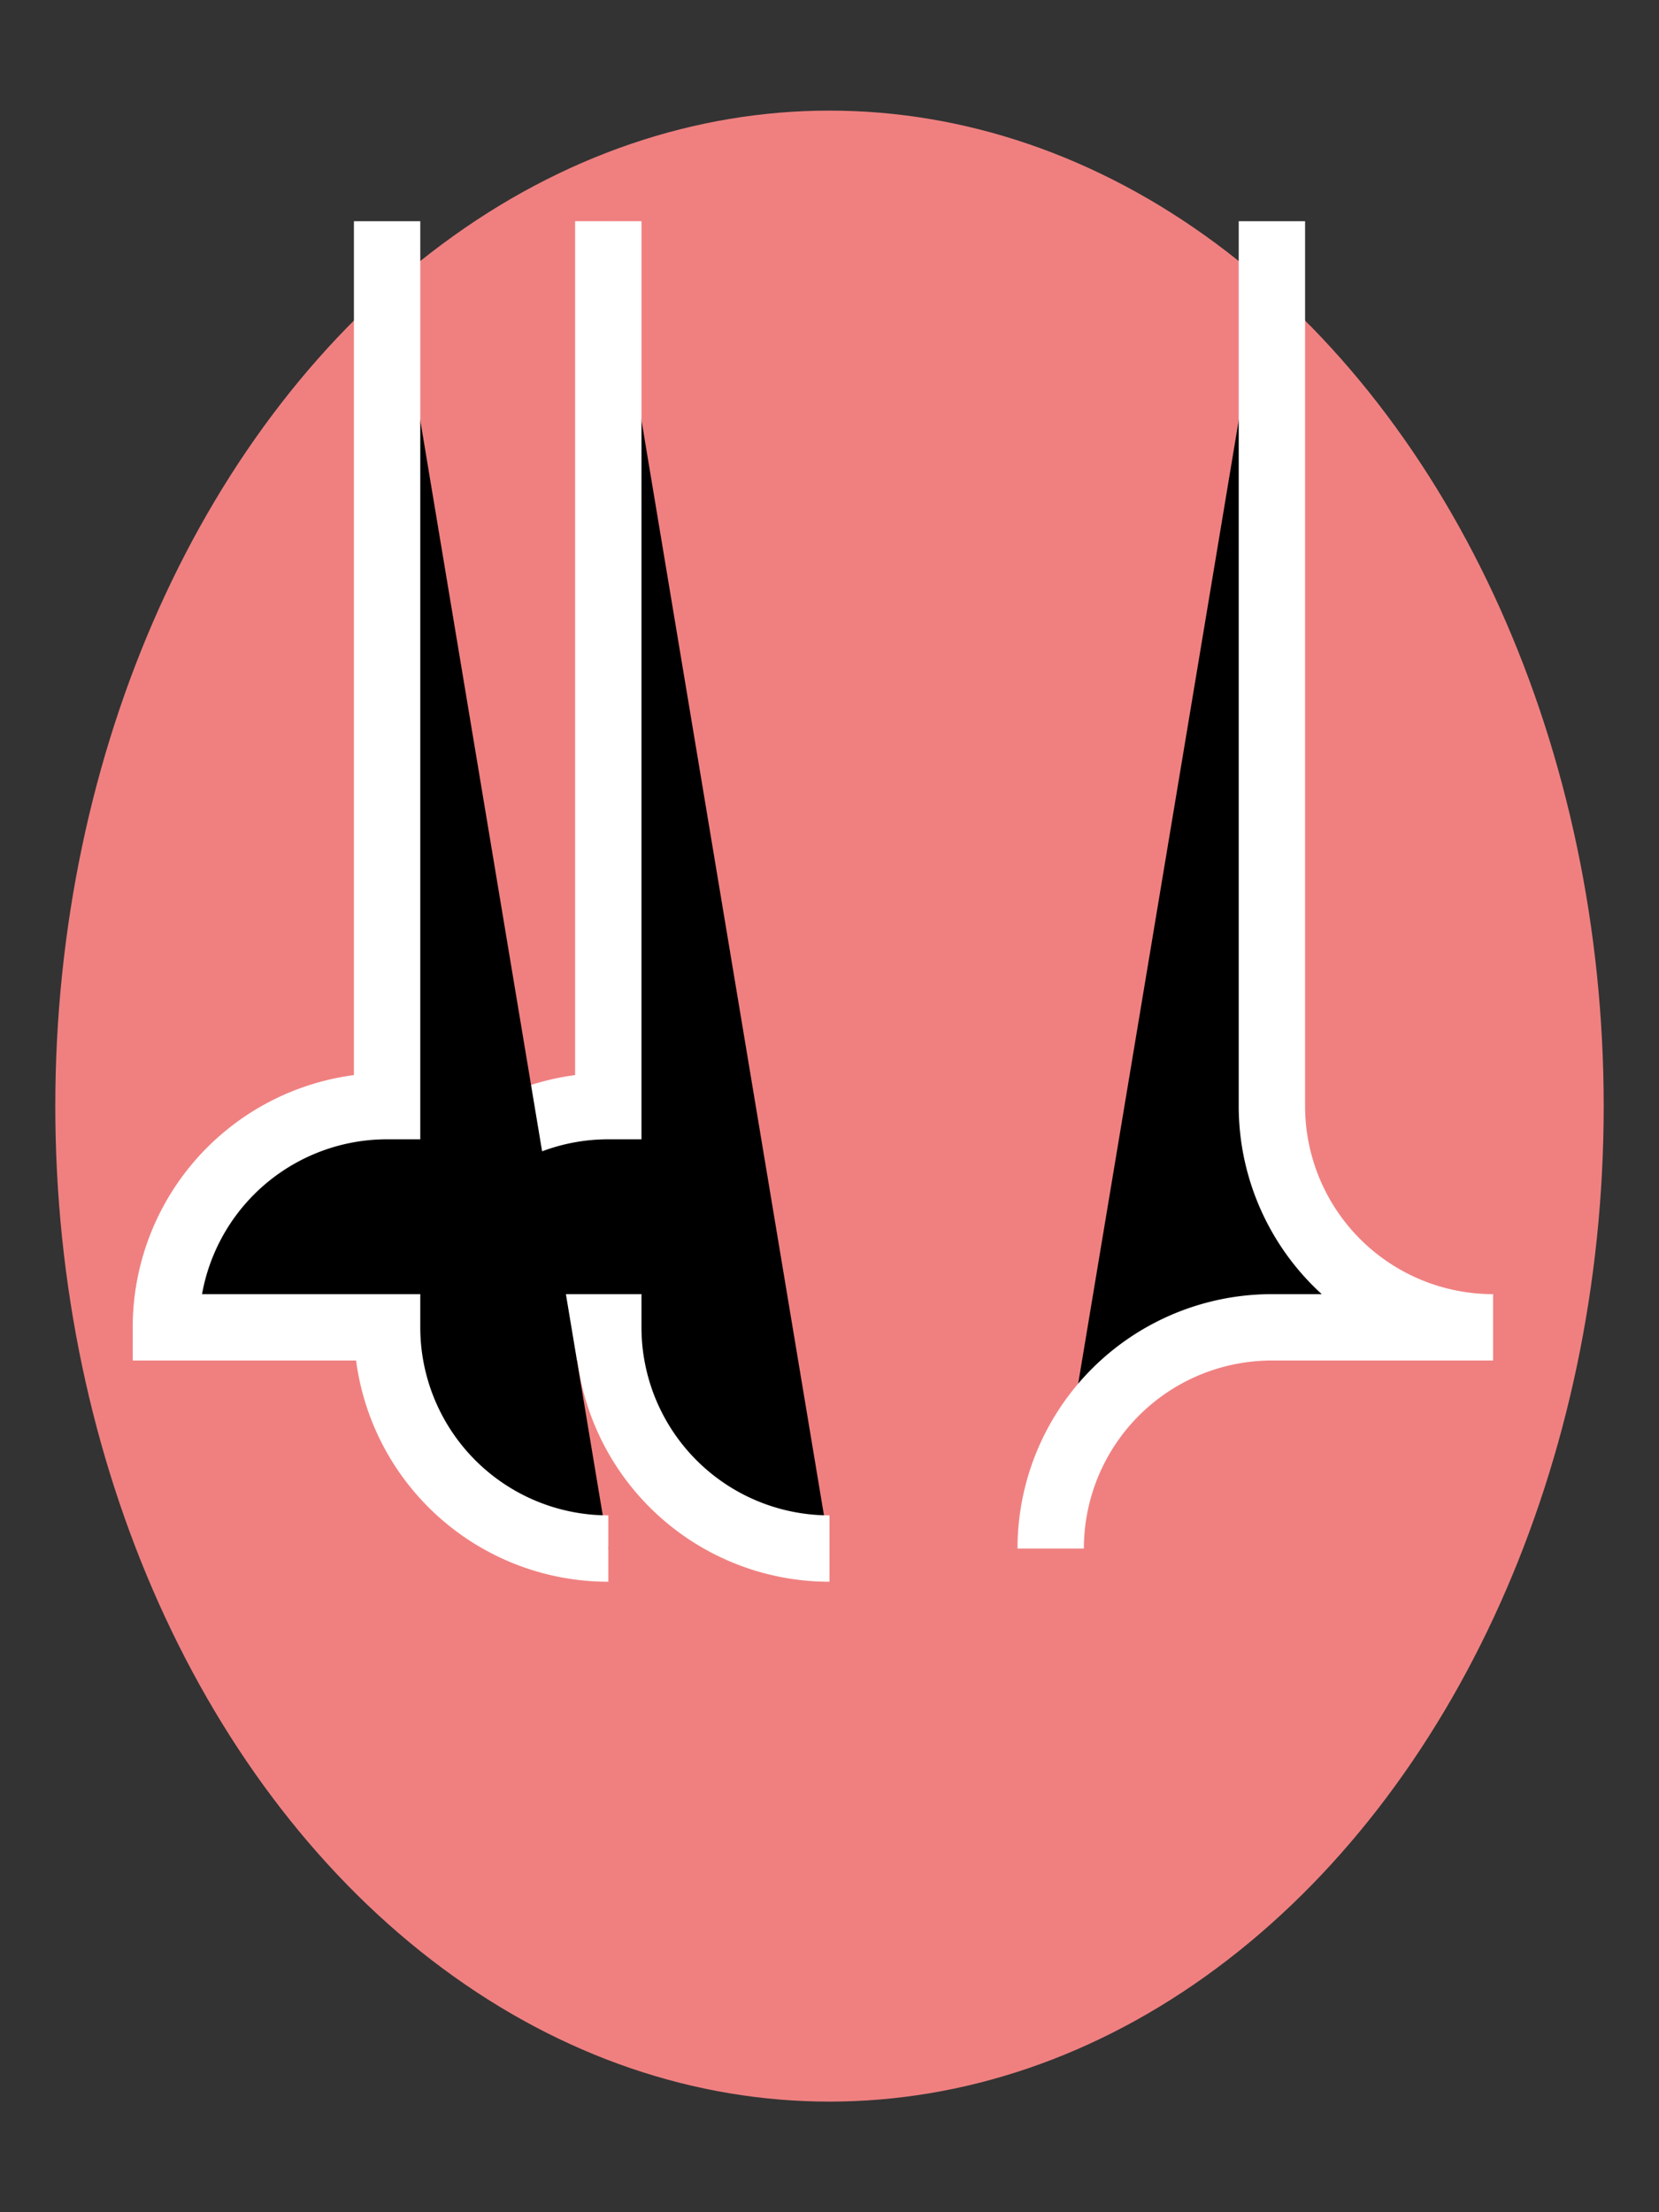 <svg xmlns="http://www.w3.org/2000/svg" viewBox="0 0 150 200">
  <rect x="0" y="0" width="150" height="200" fill="#333333" stroke="none"/>
  <!-- Bell (Body) -->
  <ellipse cx="75" cy="100" rx="70" ry="90" fill="#F08080"/>
  <!-- Tentacles -->
  <g stroke="#FFFFFF" stroke-width="6">
    <path d="M75,140 a20,20 0 0 1 -20,-20 h-20 a20,20 0 0 1 20,-20 v-80"/>
    <path d="M95,140 a20,20 0 0 1 20,-20 h20 a20,20 0 0 1 -20,-20 v-80"/>
    <path d="M55,140 a20,20 0 0 1 -20,-20 h-20 a20,20 0 0 1 20,-20 v-80"/>
  </g>
</svg>